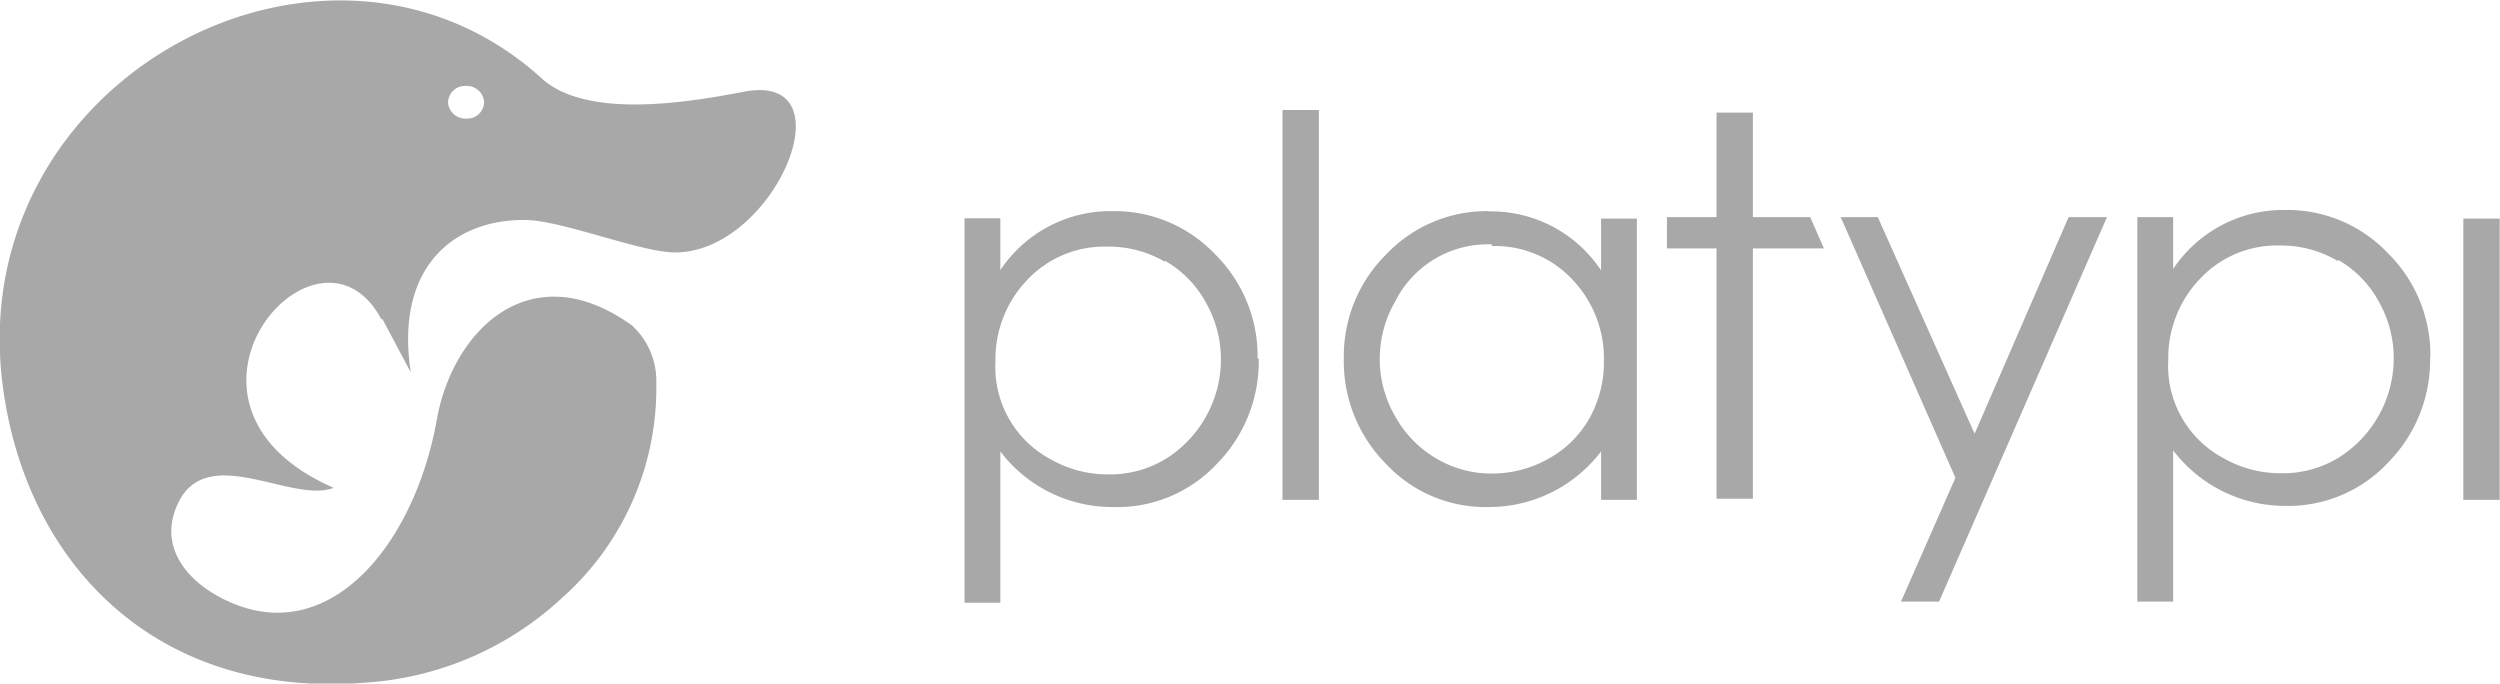 <svg id="Layer_1" data-name="Layer 1" xmlns="http://www.w3.org/2000/svg" viewBox="0 0 87.27 23.86"><defs><style>.cls-1{fill:#a8a8a8;}</style></defs><title>platypi</title><path class="cls-1" d="M376.15,171a0.59,0.59,0,0,1,.61-0.58,0.61,0.61,0,0,1,.65.56,0.59,0.59,0,0,1-.61.58A0.61,0.61,0,0,1,376.15,171Zm-2.3,7.54,1,1.88c-0.56-3.65,1.48-5.35,4-5.32,1.21,0,3.94,1.09,5.14,1.13,3.51,0.11,6.25-6.32,2.5-5.61-1.93.37-5.38,0.95-7-.4-7.47-6.88-20.26-.13-18.89,10.62,0.79,6.22,5.33,11,12.66,10.41a11.13,11.13,0,0,0,6.86-2.95,9.8,9.8,0,0,0,3.3-7.52,2.62,2.62,0,0,0-.85-2c-3.52-2.53-6.25.15-6.81,3.28-0.77,4.34-3.73,8-7.31,6.34-1.49-.69-2.49-2-1.66-3.54,1.08-1.93,3.94.14,5.37-.41-6.73-2.94-.54-10.06,1.67-5.87h0Z" transform="translate(-360.51 -167.42)"/><path class="cls-1" d="M446.5,175.05v9.82h1.27v-9.82H446.5Zm-42.09,4.88a5,5,0,0,0-1.48-3.63,4.84,4.84,0,0,0-3.6-1.51,4.62,4.62,0,0,0-3.9,2.06v-1.81h-1.25v13.42h1.25v-5.28a4.91,4.91,0,0,0,3.94,1.94A4.76,4.76,0,0,0,403,183.6a5.09,5.09,0,0,0,1.45-3.66h0Zm-3.22-3.4a3.76,3.76,0,0,1,1.42,1.46,4,4,0,0,1,.52,2,4.1,4.1,0,0,1-1.93,3.45,3.73,3.73,0,0,1-2,.54,4,4,0,0,1-2-.52,3.65,3.65,0,0,1-1.94-3.43,4,4,0,0,1,1.11-2.84,3.69,3.69,0,0,1,2.79-1.16,3.86,3.86,0,0,1,2,.52h0Zm4.09-5.28v13.62h1.27V171.26h-1.27Zm7.22,3.54a4.84,4.84,0,0,0-3.6,1.51,5,5,0,0,0-1.48,3.63,5.08,5.08,0,0,0,1.45,3.66,4.76,4.76,0,0,0,3.59,1.53,4.92,4.92,0,0,0,3.94-1.94v1.69h1.25v-9.82h-1.25v1.81a4.6,4.6,0,0,0-3.91-2.06h0Zm0.1,1.22a3.69,3.69,0,0,1,2.79,1.16,4,4,0,0,1,1.11,2.84,4,4,0,0,1-.5,2,3.67,3.67,0,0,1-1.43,1.42,4,4,0,0,1-2,.52,3.74,3.74,0,0,1-1.93-.53,3.9,3.9,0,0,1-1.43-1.47,4,4,0,0,1,0-4,3.62,3.62,0,0,1,3.37-2h0Zm6.1-1v1.08h1.73v8.74h1.27v-8.74h2.48L423.7,175h-2v-3.65h-1.27V175H418.7Zm6.07,0,4,9.09-1.9,4.32h1.33l5.86-13.42h-1.34l-3.28,7.56-3.38-7.56h-1.33Zm20.58,4.88a5,5,0,0,0-1.48-3.63,4.84,4.84,0,0,0-3.6-1.51,4.62,4.62,0,0,0-3.9,2.06v-1.81h-1.25v13.42h1.25v-5.28a4.91,4.91,0,0,0,3.93,1.94,4.77,4.77,0,0,0,3.59-1.53,5.09,5.09,0,0,0,1.45-3.66h0Zm-3.22-3.4a3.76,3.76,0,0,1,1.42,1.46,4,4,0,0,1,.52,2,4.1,4.1,0,0,1-1.93,3.45,3.73,3.73,0,0,1-2,.54,4,4,0,0,1-2-.52,3.65,3.65,0,0,1-1.94-3.43,4,4,0,0,1,1.11-2.84,3.69,3.69,0,0,1,2.79-1.16A3.86,3.86,0,0,1,442.13,176.54Z" transform="translate(-360.51 -167.42)"/></svg>